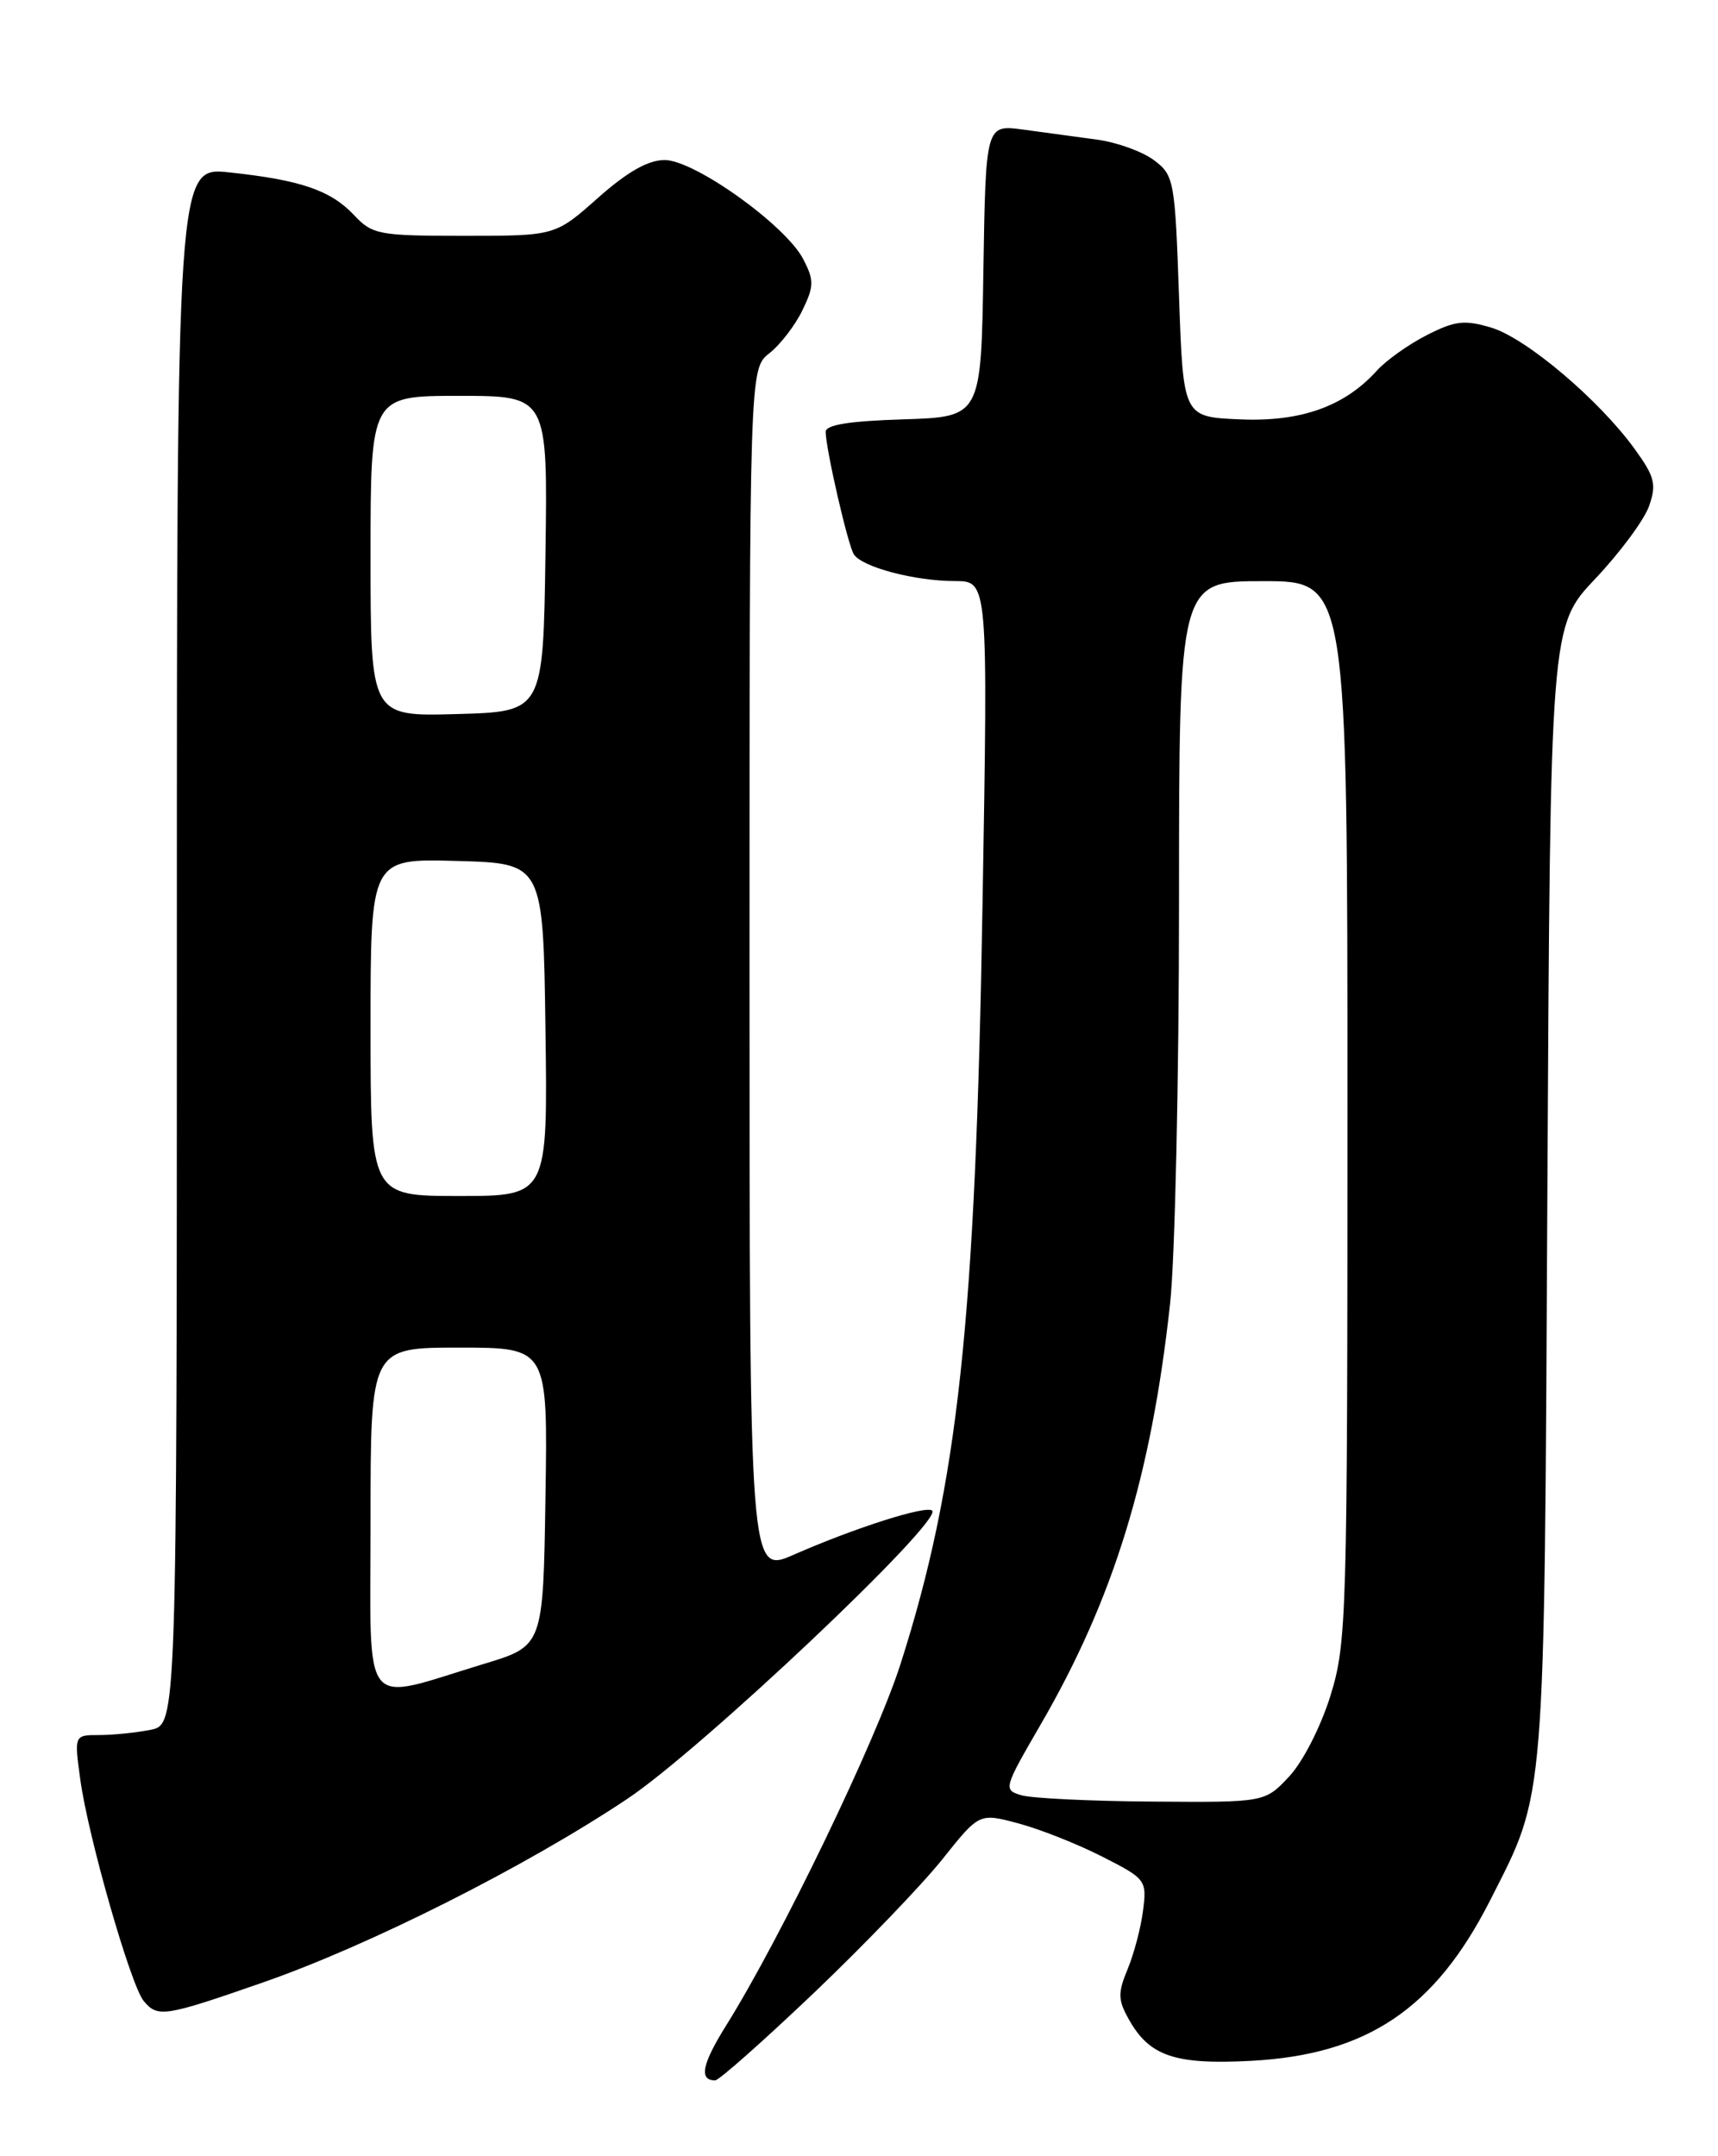 <?xml version="1.0" encoding="UTF-8" standalone="no"?>
<!DOCTYPE svg PUBLIC "-//W3C//DTD SVG 1.1//EN" "http://www.w3.org/Graphics/SVG/1.1/DTD/svg11.dtd" >
<svg xmlns="http://www.w3.org/2000/svg" xmlns:xlink="http://www.w3.org/1999/xlink" version="1.1" viewBox="0 0 204 256">
 <g >
 <path fill="currentColor"
d=" M 96.62 236.64 C 102.60 230.94 109.47 223.79 111.89 220.76 C 116.28 215.25 116.28 215.25 120.89 216.48 C 123.42 217.15 127.91 218.92 130.85 220.42 C 136.06 223.06 136.19 223.23 135.73 226.82 C 135.48 228.84 134.65 231.98 133.90 233.79 C 132.72 236.62 132.74 237.45 134.05 239.77 C 136.49 244.14 139.54 245.16 148.58 244.68 C 162.32 243.94 170.39 238.52 176.93 225.65 C 183.58 212.53 183.36 215.28 183.74 141.43 C 184.09 74.35 184.09 74.35 189.44 68.70 C 192.38 65.59 195.26 61.70 195.82 60.07 C 196.72 57.50 196.49 56.60 194.10 53.30 C 189.87 47.46 181.23 40.15 177.08 38.90 C 173.89 37.95 172.77 38.08 169.42 39.79 C 167.26 40.89 164.60 42.78 163.50 44.00 C 159.64 48.27 154.46 50.11 147.20 49.79 C 140.50 49.50 140.50 49.50 140.00 35.19 C 139.52 21.42 139.41 20.81 137.03 19.02 C 135.67 18.00 132.64 16.90 130.28 16.58 C 127.93 16.26 123.99 15.73 121.52 15.39 C 117.05 14.78 117.05 14.78 116.77 32.14 C 116.50 49.50 116.50 49.50 107.25 49.79 C 100.80 49.99 98.01 50.44 98.04 51.29 C 98.10 53.49 100.67 64.66 101.38 65.80 C 102.31 67.32 108.61 68.99 113.41 68.99 C 117.32 69.00 117.32 69.00 116.67 107.25 C 115.84 156.99 113.76 176.23 106.92 197.60 C 103.99 206.74 92.75 230.03 86.24 240.46 C 83.35 245.08 82.97 247.00 84.92 247.00 C 85.37 247.00 90.63 242.34 96.62 236.64 Z  M 31.15 235.40 C 43.82 231.00 62.39 221.65 74.47 213.59 C 83.27 207.73 111.95 180.61 110.69 179.36 C 110.02 178.69 101.59 181.37 94.25 184.59 C 89.00 186.89 89.00 186.89 89.00 115.34 C 89.00 43.79 89.00 43.79 91.36 41.94 C 92.65 40.92 94.42 38.63 95.28 36.84 C 96.67 33.98 96.68 33.28 95.38 30.77 C 93.30 26.75 82.47 19.00 78.92 19.00 C 76.96 19.00 74.49 20.40 71.00 23.50 C 65.93 28.00 65.93 28.00 55.14 28.00 C 44.96 28.00 44.22 27.86 42.03 25.53 C 39.27 22.60 35.70 21.37 27.25 20.47 C 21.00 19.80 21.00 19.80 21.00 112.28 C 21.00 204.75 21.00 204.75 17.88 205.38 C 16.16 205.72 13.41 206.00 11.78 206.00 C 8.81 206.00 8.81 206.00 9.53 211.25 C 10.44 217.99 15.51 235.70 17.06 237.57 C 18.72 239.57 19.51 239.45 31.15 235.40 Z  M 121.29 213.15 C 119.12 212.51 119.17 212.34 123.56 204.77 C 132.23 189.82 136.68 175.38 138.94 154.79 C 139.52 149.45 140.00 127.96 140.00 107.04 C 140.00 69.00 140.00 69.00 150.00 69.00 C 160.00 69.00 160.00 69.00 160.00 131.89 C 160.00 192.08 159.91 195.07 157.99 201.30 C 156.85 204.98 154.72 209.16 153.09 210.91 C 150.20 214.00 150.20 214.00 136.85 213.90 C 129.51 213.85 122.50 213.51 121.29 213.15 Z  M 44.00 180.47 C 44.00 160.00 44.00 160.00 54.52 160.00 C 65.05 160.00 65.05 160.00 64.77 177.71 C 64.50 195.42 64.50 195.42 57.50 197.54 C 42.64 202.05 44.00 203.77 44.00 180.47 Z  M 44.00 121.97 C 44.00 101.93 44.00 101.93 54.25 102.22 C 64.50 102.50 64.50 102.50 64.77 122.25 C 65.04 142.00 65.04 142.00 54.52 142.00 C 44.00 142.00 44.00 142.00 44.00 121.97 Z  M 44.00 66.03 C 44.00 47.00 44.00 47.00 54.52 47.00 C 65.04 47.00 65.04 47.00 64.77 65.75 C 64.50 84.50 64.50 84.50 54.25 84.78 C 44.00 85.07 44.00 85.07 44.00 66.03 Z "/>
</g>
</svg>